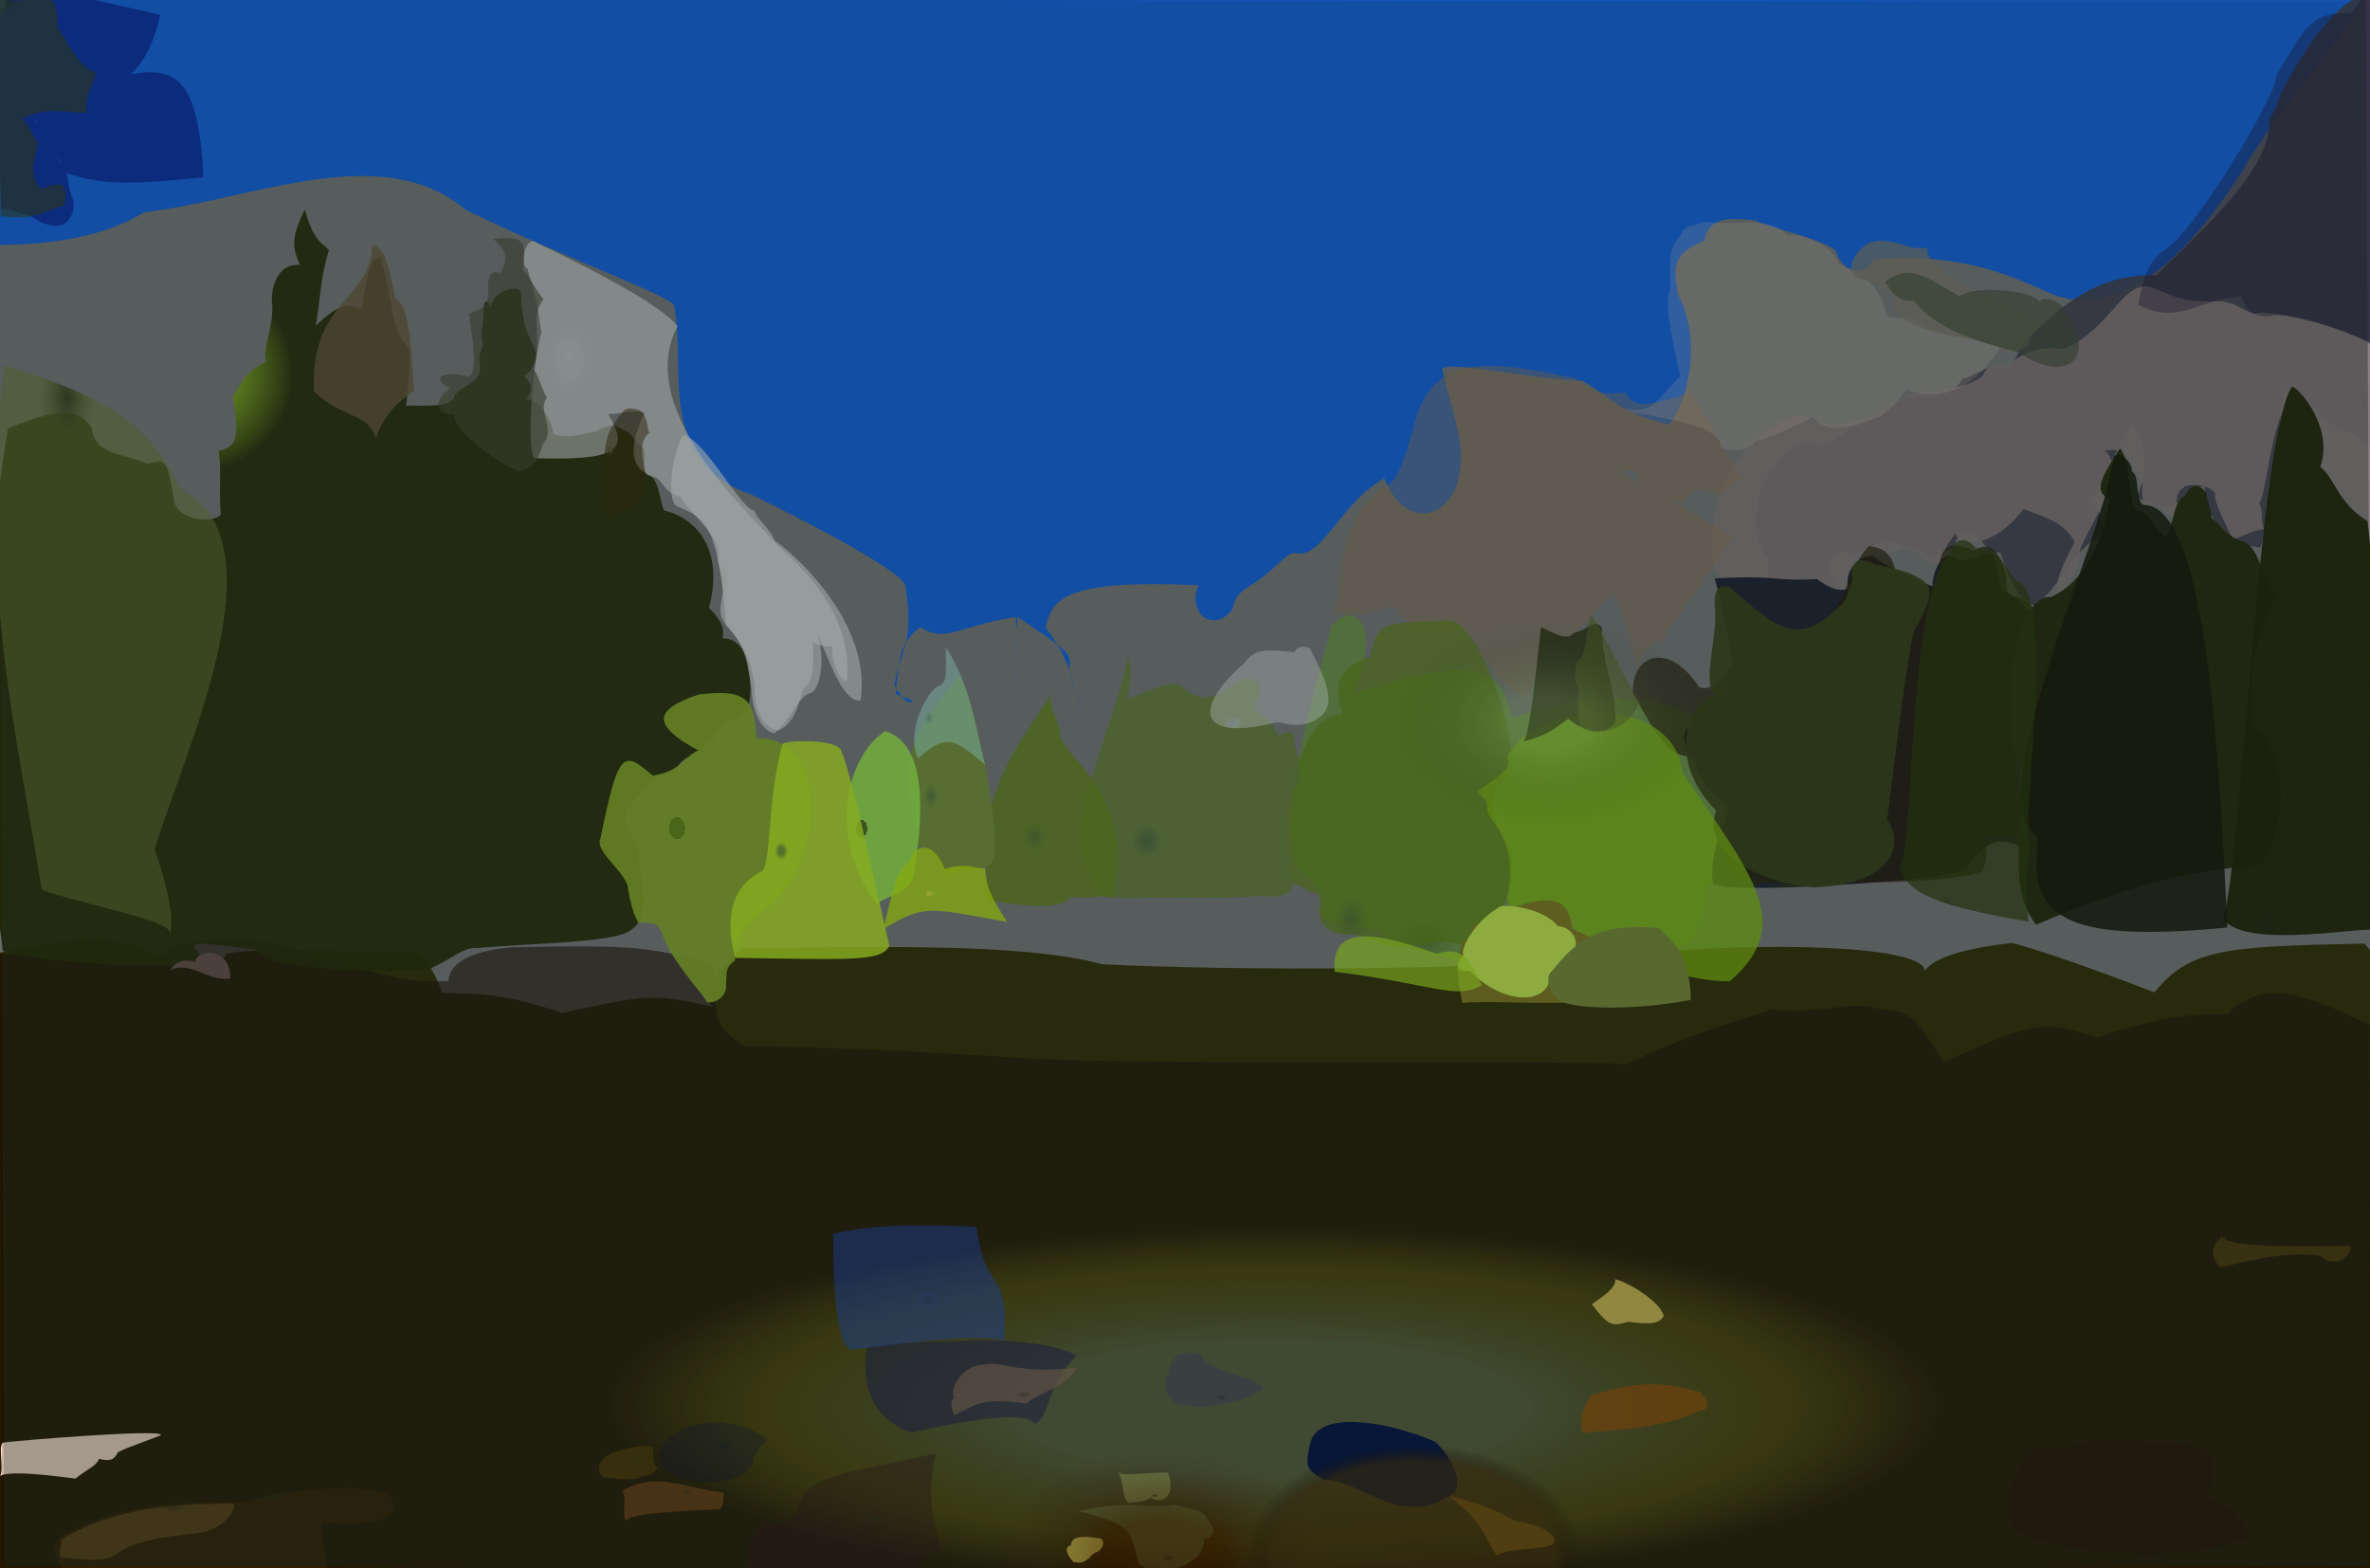 <?xml version="1.0" ?>
<svg xmlns="http://www.w3.org/2000/svg" version="1.1" width="674" height="446">
  <rect width="100%" height="100%" fill="#808080" stroke="none"/>
  <defs>
    <radialGradient id="shape_0_fill" cx="0.534" cy="0.74" r="0.279">
      <stop offset="0.76" stop-color="rgb(162, 178, 0)" stop-opacity="0.852"/>
      <stop offset="1.0" stop-color="rgb(50, 46, 0)" stop-opacity="1.0"/>
    </radialGradient>
    <radialGradient id="shape_1_fill" cx="0.535" cy="0.744" r="0.206">
      <stop offset="0.521" stop-color="rgb(74, 74, 69)" stop-opacity="0.784"/>
      <stop offset="1.0" stop-color="rgb(31, 12, 0)" stop-opacity="0.624"/>
    </radialGradient>
    <radialGradient id="shape_2_fill" cx="0.098" cy="0.738" r="0.221">
      <stop offset="0.0" stop-color="rgb(36, 96, 183)" stop-opacity="0.956"/>
      <stop offset="0.987" stop-color="rgb(8, 103, 255)" stop-opacity="0.923"/>
    </radialGradient>
    <radialGradient id="shape_3_fill" cx="0.277" cy="0.216" r="0.129">
      <stop offset="0.396" stop-color="rgb(137, 193, 5)" stop-opacity="0.793"/>
      <stop offset="1.0" stop-color="rgb(37, 40, 0)" stop-opacity="0.945"/>
    </radialGradient>
    <radialGradient id="shape_4_fill" cx="0.154" cy="0.998" r="0.103">
      <stop offset="0.0" stop-color="rgb(81, 79, 86)" stop-opacity="1.0"/>
      <stop offset="1.0" stop-color="rgb(68, 64, 79)" stop-opacity="0.895"/>
    </radialGradient>
    <radialGradient id="shape_5_fill" cx="0.148" cy="0.24" r="0.118">
      <stop offset="0.0" stop-color="rgb(255, 255, 255)" stop-opacity="0.647"/>
      <stop offset="0.563" stop-color="rgb(255, 255, 255)" stop-opacity="0.568"/>
    </radialGradient>
    <radialGradient id="shape_6_fill" cx="0.184" cy="0.998" r="0.075">
      <stop offset="0.0" stop-color="rgb(93, 90, 94)" stop-opacity="1.0"/>
      <stop offset="1.0" stop-color="rgb(145, 130, 132)" stop-opacity="0.925"/>
    </radialGradient>
    <radialGradient id="shape_7_fill" cx="0.289" cy="0.058" r="0.087">
      <stop offset="0.0" stop-color="rgb(55, 66, 29)" stop-opacity="1.0"/>
      <stop offset="1.0" stop-color="rgb(111, 129, 47)" stop-opacity="0.55"/>
    </radialGradient>
    <radialGradient id="shape_8_fill" cx="0.338" cy="0.944" r="0.068">
      <stop offset="0.0" stop-color="rgb(91, 124, 45)" stop-opacity="1.0"/>
      <stop offset="1.0" stop-color="rgb(115, 172, 56)" stop-opacity="0.695"/>
    </radialGradient>
    <radialGradient id="shape_9_fill" cx="0.307" cy="0.998" r="0.073">
      <stop offset="0.0" stop-color="rgb(38, 48, 20)" stop-opacity="1.0"/>
      <stop offset="1.0" stop-color="rgb(32, 32, 48)" stop-opacity="1.0"/>
    </radialGradient>
    <radialGradient id="shape_10_fill" cx="0.306" cy="0.998" r="0.068">
      <stop offset="0.0" stop-color="rgb(39, 49, 21)" stop-opacity="1.0"/>
      <stop offset="1.0" stop-color="rgb(38, 23, 0)" stop-opacity="0.686"/>
    </radialGradient>
    <radialGradient id="shape_11_fill" cx="0.218" cy="0.969" r="0.068">
      <stop offset="0.0" stop-color="rgb(138, 135, 129)" stop-opacity="1.0"/>
      <stop offset="1.0" stop-color="rgb(155, 123, 90)" stop-opacity="0.468"/>
    </radialGradient>
    <radialGradient id="shape_12_fill" cx="0.291" cy="0.998" r="0.075">
      <stop offset="0.0" stop-color="rgb(22, 25, 13)" stop-opacity="1.0"/>
      <stop offset="1.0" stop-color="rgb(37, 40, 7)" stop-opacity="0.996"/>
    </radialGradient>
    <radialGradient id="shape_13_fill" cx="0.328" cy="0.892" r="0.069">
      <stop offset="0.0" stop-color="rgb(89, 117, 50)" stop-opacity="1.0"/>
      <stop offset="1.0" stop-color="rgb(103, 140, 13)" stop-opacity="0.675"/>
    </radialGradient>
    <radialGradient id="shape_14_fill" cx="0.142" cy="0.998" r="0.066">
      <stop offset="0.0" stop-color="rgb(155, 150, 153)" stop-opacity="1.0"/>
      <stop offset="1.0" stop-color="rgb(255, 220, 204)" stop-opacity="0.213"/>
    </radialGradient>
    <radialGradient id="shape_15_fill" cx="0.31" cy="0.998" r="0.067">
      <stop offset="0.0" stop-color="rgb(43, 55, 23)" stop-opacity="1.0"/>
      <stop offset="1.0" stop-color="rgb(58, 68, 19)" stop-opacity="0.932"/>
    </radialGradient>
    <radialGradient id="shape_16_fill" cx="0.273" cy="0.998" r="0.081">
      <stop offset="0.0" stop-color="rgb(31, 35, 19)" stop-opacity="1.0"/>
      <stop offset="1.0" stop-color="rgb(31, 31, 0)" stop-opacity="0.966"/>
    </radialGradient>
    <radialGradient id="shape_17_fill" cx="0.289" cy="0.998" r="0.075">
      <stop offset="0.0" stop-color="rgb(22, 23, 13)" stop-opacity="1.0"/>
      <stop offset="1.0" stop-color="rgb(20, 18, 0)" stop-opacity="0.851"/>
    </radialGradient>
    <radialGradient id="shape_18_fill" cx="0.329" cy="0.756" r="0.066">
      <stop offset="0.0" stop-color="rgb(83, 108, 65)" stop-opacity="1.0"/>
      <stop offset="1.0" stop-color="rgb(110, 134, 60)" stop-opacity="0.979"/>
    </radialGradient>
    <radialGradient id="shape_19_fill" cx="0.352" cy="0.998" r="0.066">
      <stop offset="0.0" stop-color="rgb(95, 135, 39)" stop-opacity="1.0"/>
      <stop offset="1.0" stop-color="rgb(140, 203, 5)" stop-opacity="0.746"/>
    </radialGradient>
    <radialGradient id="shape_20_fill" cx="0.083" cy="0.998" r="0.068">
      <stop offset="0.0" stop-color="rgb(49, 52, 66)" stop-opacity="1.0"/>
      <stop offset="1.0" stop-color="rgb(25, 14, 53)" stop-opacity="0.393"/>
    </radialGradient>
    <radialGradient id="shape_21_fill" cx="0.298" cy="0.998" r="0.068">
      <stop offset="0.0" stop-color="rgb(33, 40, 17)" stop-opacity="1.0"/>
      <stop offset="1.0" stop-color="rgb(42, 57, 0)" stop-opacity="0.688"/>
    </radialGradient>
    <radialGradient id="shape_22_fill" cx="0.356" cy="0.444" r="0.066">
      <stop offset="0.524" stop-color="rgb(105, 143, 15)" stop-opacity="0.973"/>
      <stop offset="0.389" stop-color="rgb(150, 185, 38)" stop-opacity="0.912"/>
    </radialGradient>
    <radialGradient id="shape_23_fill" cx="0.645" cy="0.141" r="0.066">
      <stop offset="0.0" stop-color="rgb(46, 38, 13)" stop-opacity="1.0"/>
      <stop offset="1.0" stop-color="rgb(52, 31, 0)" stop-opacity="0.88"/>
    </radialGradient>
    <radialGradient id="shape_24_fill" cx="0.249" cy="0.484" r="0.066">
      <stop offset="0.0" stop-color="rgb(201, 209, 206)" stop-opacity="1.0"/>
      <stop offset="0.977" stop-color="rgb(255, 255, 255)" stop-opacity="0.581"/>
    </radialGradient>
    <radialGradient id="shape_25_fill" cx="0.632" cy="0.998" r="0.066">
      <stop offset="0.0" stop-color="rgb(35, 28, 8)" stop-opacity="1.0"/>
      <stop offset="1.0" stop-color="rgb(39, 16, 0)" stop-opacity="0.568"/>
    </radialGradient>
    <radialGradient id="shape_26_fill" cx="0.154" cy="0.321" r="0.066">
      <stop offset="0.12" stop-color="rgb(198, 211, 155)" stop-opacity="1.0"/>
      <stop offset="0.583" stop-color="rgb(115, 114, 253)" stop-opacity="0.002"/>
    </radialGradient>
    <radialGradient id="shape_27_fill" cx="0.154" cy="0.321" r="0.066">
      <stop offset="0.0" stop-color="rgb(192, 205, 0)" stop-opacity="1.0"/>
      <stop offset="0.494" stop-color="rgb(77, 73, 48)" stop-opacity="0.617"/>
    </radialGradient>
    <radialGradient id="shape_28_fill" cx="0.037" cy="0.017" r="0.069">
      <stop offset="0.143" stop-color="rgb(5, 28, 124)" stop-opacity="0.982"/>
      <stop offset="0.791" stop-color="rgb(5, 27, 161)" stop-opacity="0.745"/>
    </radialGradient>
    <radialGradient id="shape_29_fill" cx="0.34" cy="0.666" r="0.066">
      <stop offset="0.0" stop-color="rgb(90, 117, 55)" stop-opacity="1.0"/>
      <stop offset="1.0" stop-color="rgb(110, 142, 29)" stop-opacity="0.881"/>
    </radialGradient>
    <radialGradient id="shape_30_fill" cx="0.04" cy="0.017" r="0.069">
      <stop offset="0.261" stop-color="rgb(47, 74, 71)" stop-opacity="1.0"/>
      <stop offset="0.92" stop-color="rgb(57, 65, 12)" stop-opacity="0.564"/>
    </radialGradient>
    <radialGradient id="shape_31_fill" cx="0.123" cy="0.998" r="0.066">
      <stop offset="0.0" stop-color="rgb(95, 103, 98)" stop-opacity="1.0"/>
      <stop offset="1.0" stop-color="rgb(136, 127, 114)" stop-opacity="0.739"/>
    </radialGradient>
    <radialGradient id="shape_32_fill" cx="0.404" cy="0.984" r="0.066">
      <stop offset="0.0" stop-color="rgb(126, 155, 63)" stop-opacity="1.0"/>
      <stop offset="1.0" stop-color="rgb(140, 129, 29)" stop-opacity="0.975"/>
    </radialGradient>
    <radialGradient id="shape_33_fill" cx="0.325" cy="0.605" r="0.066">
      <stop offset="0.0" stop-color="rgb(93, 124, 71)" stop-opacity="1.0"/>
      <stop offset="1.0" stop-color="rgb(128, 155, 57)" stop-opacity="1.0"/>
    </radialGradient>
    <radialGradient id="shape_34_fill" cx="0.647" cy="0.531" r="0.066">
      <stop offset="0.0" stop-color="rgb(54, 47, 24)" stop-opacity="1.0"/>
      <stop offset="1.0" stop-color="rgb(51, 17, 22)" stop-opacity="0.42"/>
    </radialGradient>
    <radialGradient id="shape_35_fill" cx="0.147" cy="0.24" r="0.069">
      <stop offset="0.06" stop-color="rgb(195, 255, 79)" stop-opacity="0.16"/>
      <stop offset="0.571" stop-color="rgb(112, 92, 61)" stop-opacity="0.787"/>
    </radialGradient>
    <radialGradient id="shape_36_fill" cx="0.288" cy="0.998" r="0.066">
      <stop offset="0.0" stop-color="rgb(80, 96, 53)" stop-opacity="1.0"/>
      <stop offset="1.0" stop-color="rgb(36, 37, 0)" stop-opacity="0.786"/>
    </radialGradient>
    <radialGradient id="shape_37_fill" cx="0.129" cy="0.998" r="0.066">
      <stop offset="0.0" stop-color="rgb(87, 97, 81)" stop-opacity="1.0"/>
      <stop offset="1.0" stop-color="rgb(66, 76, 54)" stop-opacity="0.591"/>
    </radialGradient>
    <radialGradient id="shape_38_fill" cx="0.339" cy="0.561" r="0.067">
      <stop offset="0.75" stop-color="rgb(83, 114, 21)" stop-opacity="0.907"/>
      <stop offset="0.602" stop-color="rgb(170, 255, 79)" stop-opacity="0.886"/>
    </radialGradient>
    <radialGradient id="shape_39_fill" cx="0.401" cy="0.964" r="0.066">
      <stop offset="0.0" stop-color="rgb(138, 168, 60)" stop-opacity="1.0"/>
      <stop offset="1.0" stop-color="rgb(217, 255, 82)" stop-opacity="1.0"/>
    </radialGradient>
    <radialGradient id="shape_40_fill" cx="0.613" cy="0.878" r="0.07">
      <stop offset="0.357" stop-color="rgb(158, 144, 147)" stop-opacity="0.445"/>
      <stop offset="0.506" stop-color="rgb(0, 14, 70)" stop-opacity="0.997"/>
    </radialGradient>
    <radialGradient id="shape_41_fill" cx="0.645" cy="0.087" r="0.066">
      <stop offset="0.0" stop-color="rgb(58, 48, 21)" stop-opacity="1.0"/>
      <stop offset="1.0" stop-color="rgb(90, 63, 18)" stop-opacity="1.0"/>
    </radialGradient>
    <radialGradient id="shape_42_fill" cx="0.585" cy="0.619" r="0.066">
      <stop offset="0.0" stop-color="rgb(62, 59, 56)" stop-opacity="1.0"/>
      <stop offset="1.0" stop-color="rgb(34, 30, 80)" stop-opacity="0.593"/>
    </radialGradient>
    <radialGradient id="shape_43_fill" cx="0.355" cy="0.503" r="0.069">
      <stop offset="0.24" stop-color="rgb(118, 160, 49)" stop-opacity="0.904"/>
      <stop offset="0.575" stop-color="rgb(204, 255, 29)" stop-opacity="0.839"/>
    </radialGradient>
    <radialGradient id="shape_44_fill" cx="0.593" cy="0.998" r="0.066">
      <stop offset="0.0" stop-color="rgb(89, 61, 18)" stop-opacity="1.0"/>
      <stop offset="1.0" stop-color="rgb(163, 83, 0)" stop-opacity="0.748"/>
    </radialGradient>
    <radialGradient id="shape_45_fill" cx="0.613" cy="0.04" r="0.066">
      <stop offset="0.0" stop-color="rgb(157, 136, 123)" stop-opacity="1.0"/>
      <stop offset="1.0" stop-color="rgb(255, 225, 205)" stop-opacity="1.0"/>
    </radialGradient>
    <radialGradient id="shape_46_fill" cx="0.286" cy="0.998" r="0.066">
      <stop offset="0.0" stop-color="rgb(82, 99, 55)" stop-opacity="1.0"/>
      <stop offset="1.0" stop-color="rgb(91, 107, 28)" stop-opacity="0.59"/>
    </radialGradient>
    <radialGradient id="shape_47_fill" cx="0.286" cy="0.818" r="0.066">
      <stop offset="0.0" stop-color="rgb(166, 189, 197)" stop-opacity="1.0"/>
      <stop offset="1.0" stop-color="rgb(255, 255, 255)" stop-opacity="0.453"/>
    </radialGradient>
    <radialGradient id="shape_48_fill" cx="0.408" cy="0.998" r="0.066">
      <stop offset="0.0" stop-color="rgb(107, 135, 68)" stop-opacity="1.0"/>
      <stop offset="1.0" stop-color="rgb(129, 146, 55)" stop-opacity="1.0"/>
    </radialGradient>
    <radialGradient id="shape_49_fill" cx="0.193" cy="0.399" r="0.066">
      <stop offset="0.0" stop-color="rgb(92, 100, 54)" stop-opacity="1.0"/>
      <stop offset="1.0" stop-color="rgb(61, 39, 1)" stop-opacity="0.522"/>
    </radialGradient>
    <radialGradient id="shape_50_fill" cx="0.644" cy="0.738" r="0.066">
      <stop offset="0.0" stop-color="rgb(65, 56, 25)" stop-opacity="1.0"/>
      <stop offset="1.0" stop-color="rgb(152, 191, 102)" stop-opacity="0.444"/>
    </radialGradient>
    <radialGradient id="shape_51_fill" cx="0.585" cy="0.632" r="0.066">
      <stop offset="0.0" stop-color="rgb(75, 68, 60)" stop-opacity="1.0"/>
      <stop offset="1.0" stop-color="rgb(144, 113, 90)" stop-opacity="0.676"/>
    </radialGradient>
    <radialGradient id="shape_52_fill" cx="0.3" cy="0.603" r="0.066">
      <stop offset="0.0" stop-color="rgb(107, 158, 118)" stop-opacity="1.0"/>
      <stop offset="1.0" stop-color="rgb(183, 255, 240)" stop-opacity="0.531"/>
    </radialGradient>
    <radialGradient id="shape_53_fill" cx="0.61" cy="0.451" r="0.066">
      <stop offset="0.0" stop-color="rgb(38, 39, 27)" stop-opacity="1.0"/>
      <stop offset="1.0" stop-color="rgb(18, 13, 48)" stop-opacity="0.37"/>
    </radialGradient>
    <radialGradient id="shape_54_fill" cx="0.634" cy="0.426" r="0.066">
      <stop offset="0.0" stop-color="rgb(67, 49, 20)" stop-opacity="1.0"/>
      <stop offset="1.0" stop-color="rgb(137, 78, 20)" stop-opacity="0.655"/>
    </radialGradient>
    <radialGradient id="shape_55_fill" cx="0.371" cy="0.599" r="0.066">
      <stop offset="0.436" stop-color="rgb(238, 255, 45)" stop-opacity="0.864"/>
      <stop offset="0.161" stop-color="rgb(204, 255, 0)" stop-opacity="0.736"/>
    </radialGradient>
    <radialGradient id="shape_56_fill" cx="0.549" cy="0.601" r="0.066">
      <stop offset="0.0" stop-color="rgb(50, 62, 80)" stop-opacity="1.0"/>
      <stop offset="1.0" stop-color="rgb(28, 76, 229)" stop-opacity="0.45"/>
    </radialGradient>
    <radialGradient id="shape_57_fill" cx="0.409" cy="0.904" r="0.066">
      <stop offset="0.0" stop-color="rgb(111, 144, 47)" stop-opacity="1.0"/>
      <stop offset="1.0" stop-color="rgb(183, 244, 25)" stop-opacity="0.688"/>
    </radialGradient>
    <radialGradient id="shape_58_fill" cx="0.528" cy="0.998" r="0.066">
      <stop offset="0.0" stop-color="rgb(50, 43, 14)" stop-opacity="1.0"/>
      <stop offset="1.0" stop-color="rgb(76, 55, 6)" stop-opacity="1.0"/>
    </radialGradient>
    <radialGradient id="shape_59_fill" cx="0.585" cy="0.769" r="0.066">
      <stop offset="0.0" stop-color="rgb(61, 63, 58)" stop-opacity="1.0"/>
      <stop offset="1.0" stop-color="rgb(78, 75, 95)" stop-opacity="0.709"/>
    </radialGradient>
    <radialGradient id="shape_60_fill" cx="0.549" cy="0.998" r="0.066">
      <stop offset="0.0" stop-color="rgb(140, 131, 64)" stop-opacity="1.0"/>
      <stop offset="1.0" stop-color="rgb(235, 207, 89)" stop-opacity="0.916"/>
    </radialGradient>
    <radialGradient id="shape_61_fill" cx="0.647" cy="0.969" r="0.066">
      <stop offset="0.463" stop-color="rgb(255, 223, 62)" stop-opacity="1.0"/>
      <stop offset="0.233" stop-color="rgb(232, 167, 19)" stop-opacity="0.818"/>
    </radialGradient>
    <radialGradient id="shape_62_fill" cx="0.616" cy="0.399" r="0.066">
      <stop offset="0.0" stop-color="rgb(55, 47, 13)" stop-opacity="1.0"/>
      <stop offset="1.0" stop-color="rgb(76, 53, 0)" stop-opacity="1.0"/>
    </radialGradient>
    <radialGradient id="shape_63_fill" cx="0.626" cy="0.729" r="0.066">
      <stop offset="0.0" stop-color="rgb(79, 66, 32)" stop-opacity="1.0"/>
      <stop offset="1.0" stop-color="rgb(195, 204, 107)" stop-opacity="0.616"/>
    </radialGradient>
    <radialGradient id="shape_64_fill" cx="0.408" cy="0.126" r="0.066">
      <stop offset="0.0" stop-color="rgb(76, 66, 59)" stop-opacity="1.0"/>
      <stop offset="1.0" stop-color="rgb(109, 81, 75)" stop-opacity="1.0"/>
    </radialGradient>
    <radialGradient id="shape_65_fill" cx="0.653" cy="0.688" r="0.066">
      <stop offset="0.0" stop-color="rgb(121, 97, 39)" stop-opacity="1.0"/>
      <stop offset="1.0" stop-color="rgb(255, 243, 95)" stop-opacity="1.0"/>
    </radialGradient>
    <radialGradient id="shape_66_fill" cx="0.652" cy="0.46" r="0.07">
      <stop offset="0.246" stop-color="rgb(164, 198, 113)" stop-opacity="0.306"/>
      <stop offset="0.947" stop-color="rgb(0, 0, 0)" stop-opacity="0.055"/>
    </radialGradient>
    <radialGradient id="shape_67_fill" cx="0.596" cy="0.995" r="0.07">
      <stop offset="0.848" stop-color="rgb(53, 30, 0)" stop-opacity="0.717"/>
      <stop offset="1.0" stop-color="rgb(0, 0, 0)" stop-opacity="0.155"/>
    </radialGradient>
    <radialGradient id="shape_68_fill" cx="0.49" cy="0.997" r="0.068">
      <stop offset="0.363" stop-color="rgb(48, 21, 2)" stop-opacity="0.575"/>
      <stop offset="1.0" stop-color="rgb(37, 62, 56)" stop-opacity="0.226"/>
    </radialGradient>
  </defs>
  <g>
    <path d="M -0.485 271.035 C 25.673 265.375 37.615 267.15 45.608 272.439 C 48.119 274.149 49.362 276.277 57.082 274.494 C 59.604 273.803 63.312 274.274 64.289 271.374 C 69.489 269.329 99.994 270.579 116.784 270.785 C 120.654 270.926 124.583 278.07 125.639 282.396 C 132.525 282.746 141.171 281.58 159.908 288.109 C 185.265 282.483 185.832 282.364 206.693 287.292 C 200.152 287.573 198.241 281.632 210.936 269.551 C 246.933 269.431 290.406 267.928 313.371 274.221 C 348.452 275.973 425.362 276.478 470.019 271.009 C 498.97 267.908 547.42 268.584 547.385 276.166 C 547.707 275.946 549.178 270.705 572.208 268.164 C 587.864 272.388 612.144 282.108 612.71 282.216 C 622.745 269.95 632.124 269.111 672.421 268.341 C 676.266 272.536 679.303 278.87 678.464 284.909 C 676.611 339.517 674.721 391.499 675.118 446.467 C 451.915 446.67 228.989 446.812 -0.472 446.424 C -0.454 389.145 -0.164 332.359 -0.485 271.035" stroke-width="0.0" fill="url(#shape_0_fill)"/>
    <path d="M 2.9371061827987432e-05 271.06 C 35.933 275.396 36.558 274.588 44.248 274.108 C 47.213 267.036 59.516 266.507 77.999 268.154 C 113.551 278.68 114.039 279.311 127.555 279.01 C 127.867 271.641 139.866 269.898 145.334 269.435 C 185.203 268.407 185.906 270.127 202.919 274.102 C 203.123 292.022 204.206 292.313 212.044 297.72 C 214.718 296.912 266.555 299.206 287.989 300.744 C 317.471 303.193 448.187 301.318 462.577 302.659 C 479.874 294.259 490.266 291.643 504.194 287.031 C 511.411 288.178 520.714 286.52 522.918 286.495 C 527.469 285.708 531.803 285.933 534.85 287.126 C 541.607 287.041 544.815 288.324 552.634 302.11 C 579.317 289.915 581.541 290.499 596.513 295.049 C 614.014 289.136 624.36 288.072 633.428 288.495 C 643.334 278.112 655.708 282.606 673.82 291.522 C 674.104 340.387 674.473 392.166 674.157 446.281 C 451.477 446.391 229.197 446.254 -0.308 446.248 C -0.214 389.404 -0.294 333.028 2.9371061827987432e-05 271.06" stroke-width="0.0" fill="url(#shape_1_fill)"/>
    <path d="M -0.02 -0.26 C 219.693 0.104 439.479 -0.452 672.535 -0.169 C 665.981 10.997 644.798 35.42 637.822 48.497 C 634.399 53.204 611.003 93.173 584.552 83.976 C 577.741 81.607 561.077 71.032 532.637 73.798 C 531.944 77.563 525.081 79.055 522.323 72.069 C 522.641 68.866 499.413 63.849 499.402 62.66 C 492.942 62.145 486.108 61.008 484.59 68.522 C 475.22 72.493 476.08 75.682 477.184 83.727 C 485.35 99.314 478.059 117.415 474.605 120.778 C 460.501 117.494 459.16 113.622 450.016 108.303 C 435.178 107.915 411.715 102.227 410.123 105.054 C 413.712 120.159 417.555 127.191 414.226 138.316 C 409.616 149.186 398.343 148.636 393.717 136.035 C 381.55 142.68 376.39 158.224 369.064 157.447 C 366.666 156.378 364.276 160.093 358.891 164.264 C 354.924 167.573 351.651 167.58 350.517 173.206 C 345.278 180.28 337.505 174.711 340.805 166.436 C 300.772 164.582 299.353 171.165 297.351 178.425 C 304.262 187.636 304.029 191.417 307.474 201.511 C 307.505 200.646 306.097 198.163 303.972 190.344 C 305.021 185.792 303.957 185.277 289.293 175.407 C 289.691 194.565 289.146 195.972 289.456 196.291 C 289.017 189.949 290.196 182.179 288.699 175.471 C 272.305 178.105 269.178 182.984 261.684 178.396 C 255.456 183.088 255.626 188.098 254.76 197.407 C 260.707 199.329 260.592 199.947 257.79 199.575 C 257.18 198.427 253.811 195.623 254.572 193.773 C 255.808 185.379 260.114 183.201 257.547 167.2 C 259.196 162.777 216.356 142.006 213.6 140.594 C 186.157 131.309 195.342 104.024 191.686 86.976 C 191.82 84.571 161.047 73.588 132.574 59.762 C 108.477 39.544 72.521 56.616 40.987 60.396 C 25.544 69.939 4.237 69.506 -1.142 69.681 C 0.342 43.958 -0.331 22.562 -0.02 -0.26" stroke-width="0.0" fill="url(#shape_2_fill)"/>
    <path d="M 86.696 59.585 C 89.156 68.791 91.698 69.039 93.535 71.087 C 90.981 79.97 91.583 81.65 89.792 92.622 C 96.476 86.309 98.454 86.521 102.929 87.806 C 104.748 75.235 105.867 73.374 108.277 73.259 C 112.321 87.581 110.686 93.312 116.591 99.293 C 116.408 100.053 116.308 109.199 115.495 115.355 C 123.532 115.358 128.54 115.778 129.469 112.287 C 130.674 110.048 136.724 108.833 136.558 104.729 C 136.638 103.678 135.556 101.819 137.334 98.496 C 136.488 93.27 137.517 92.897 137.536 89.353 C 137.339 85.193 138.613 84.774 139.596 87.21 C 140.21 82.982 146.734 80.703 148.106 82.997 C 148.584 93.243 150.085 94.552 152.008 99.126 C 153.535 102.941 149.919 106.913 148.838 106.728 C 152.576 109.794 150.433 114.098 148.445 113.393 C 154.412 112.835 157.921 122.591 157.168 123.297 C 161.308 125.041 164.98 123.47 169.636 122.696 C 174.391 119.731 175.784 121.514 177.709 122.5 C 179.333 122.687 180.002 125.254 183.145 127.613 C 183.853 130.188 182.462 133.088 184.169 135.212 C 187.157 135.178 187.64 142.298 188.786 145.158 C 195.213 146.454 206.637 153.61 201.635 172.865 C 205.335 176.619 205.967 178.699 205.553 181.561 C 213.824 181.405 214.467 195.762 212.503 202.523 C 205.052 206.639 203.257 207.064 203.144 210.256 C 200.746 210.519 199.956 211.702 200.134 213.489 C 196.295 215.247 193.388 215.324 192.003 219.701 C 184.28 220.878 183.595 224.741 178.494 230.113 C 176.418 233.535 180.647 239.019 180.986 240.39 C 182.39 251.769 185.79 260.784 178.822 264.881 C 173.518 268.181 148.684 268.315 135.975 269.597 C 131.867 269.222 129.172 272.33 122.256 275.523 C 109.148 276.901 73.29 276.03 73.027 270.042 C 47.7 266.773 56.555 268.571 57.626 273.573 C 48.255 276.374 1.045 272.811 0.81 270.107 C -5.755 224.281 -5.423 166.609 2.298 121.769 C 11.271 118.43 21.614 113.951 26.059 121.782 C 27.035 129.606 35.647 129.06 42.159 131.915 C 47.101 130.183 47.555 130.913 49.496 142.186 C 50.318 148.575 61.458 148.75 62.761 146.268 C 62.201 136.842 63.083 133.979 62.162 128.268 C 68.308 126.662 67.647 123.572 66.317 112.522 C 67.926 111.127 68.393 106.174 75.876 102.776 C 73.985 100.904 78.317 91.869 77.314 85.672 C 77.195 83.736 77.798 74.91 85.298 75.343 C 83.018 70.116 82.812 67.538 86.696 59.585" stroke-width="0.0" fill="url(#shape_3_fill)"/>
    <path d="M 674.065 -0.719 C 676.116 47.826 675.017 95.908 680.189 139.165 C 677.534 125.914 669.303 123.203 661.62 120.234 C 660.856 120.079 655.073 109.392 649.836 110.921 C 648.831 112.535 645.23 149.463 642.859 155.686 C 629.843 154.593 626.81 142.964 627.059 138.524 C 623.032 137.439 618.964 145.347 615.429 144.091 C 611.681 142.315 610.158 143.34 607.775 141.084 C 608.888 137.767 612.544 132.953 606.632 119.788 C 598.321 133.986 597.523 139.323 594.189 142.698 C 599.48 146.213 597.667 151.47 597.443 152.08 C 588.701 157.601 587.621 164.37 578.902 172.334 C 571.919 170.295 569.915 158.383 568.671 157.094 C 565.757 157.701 563.46 153.665 561.728 151.512 C 560.097 150.65 556.178 150.96 555.785 156.053 C 551.909 156.133 550.357 158.82 548.823 158.638 C 547.638 156.606 544.423 156.184 536.167 153.674 C 531.79 154.9 529.968 158.771 523.117 156.866 C 519.26 160.517 520.313 162.151 522.992 169.256 C 517.615 168.463 517.179 170.92 516.282 171.665 C 511.271 173.322 509.816 175.265 505.64 174.399 C 502.77 171.401 503.01 169.519 502.822 159.095 C 492.52 145.316 507.079 121.656 518.216 126.551 C 523.721 125.273 539.962 110.238 548.806 112.995 C 557.238 110.717 556.905 109.382 558.191 107.53 C 559.73 108.406 564.892 102.682 570.441 104.963 C 574.602 102.445 573.441 97.483 578.994 94.104 C 585.115 88.481 595.655 77.563 613.351 78.299 C 616.894 73.572 645.009 51.198 645.386 35.512 C 644.981 32.45 648 30.393 647.649 29.542 C 646.967 28.296 664.342 -4.174 674.065 -0.719" stroke-width="0.0" fill="url(#shape_4_fill)"/>
    <path d="M 151.569 68.512 C 152.31 69.058 186.299 84.51 192.674 92.777 C 179.341 117.943 217.695 150.068 220.867 154.911 C 238.858 170.068 241.988 184.168 240.814 193.865 C 238.112 193.2 236.172 186.526 236.77 184.062 C 235.683 183.559 234.157 184.301 231.074 182.703 C 231.204 183.94 232.107 194.034 228.633 195.668 C 227.589 196.636 227.183 205.39 221.382 207.701 C 215.083 206.588 214.317 197.854 214.657 194.882 C 212.96 185.438 211.897 184.946 206.528 177.393 C 205.904 173.029 205.975 166.498 204.141 159.103 C 206.244 153.328 194.851 144.681 193.385 141.195 C 189.083 140.235 188.865 137.295 186.577 135.865 C 178.317 133.27 178.989 126.941 183.29 117.293 C 179.39 116.463 177.397 117.656 172.959 117.766 C 179.252 128.105 175.739 131.02 151.932 130.313 C 149.563 127.314 151.62 102.705 153.994 94.475 C 152.889 88.885 153.392 87.043 149.94 76.305 C 148.123 75.914 148.534 69.284 151.569 68.512" stroke-width="0.0" fill="url(#shape_5_fill)"/>
    <path d="M 611.335 81.573 C 618.692 84.119 619.651 86.114 631.249 85.678 C 636.1 86.011 637.127 88.04 641.196 89.327 C 642.157 87.327 666.764 92.557 674.849 98.279 C 675.391 110.638 674.788 125.915 675.297 150.935 C 665.842 142.54 662.922 136.584 658.876 131.342 C 659.591 122.002 660.604 116.472 653.064 112.304 C 646.113 114.366 644.562 142.296 642.375 143.065 C 643.823 144.78 642.644 148.283 643.987 150.438 C 639.943 150.853 637.914 152.796 634.951 153.392 C 631.57 146.224 629.191 141.394 630.092 140.534 C 628.863 137.809 621.991 137.137 620.836 138.794 C 618.278 140.58 619.371 142.367 618.541 147.536 C 614.385 144.634 613.495 143.194 610.081 143.67 C 608.525 140.407 609.581 139.243 609.176 137.371 C 606.556 132.253 604.994 126.665 598.57 128.23 C 605.337 133.564 595.077 148.043 591.802 155.558 C 590.46 163.808 589.088 164.021 585.543 169.125 C 584.851 167.529 583.895 165.587 590.01 154.173 C 587.234 148.647 581.852 147.141 575.463 144.753 C 566.626 156.482 556.688 155.471 556.028 151.386 C 555.841 152.913 553.075 154.707 552.899 157.769 C 551.296 161.703 548.035 160.508 547.374 159.124 C 544.457 156.608 542.843 154.22 537.628 157.32 C 535.021 158.491 531.216 157.645 529.079 158.307 C 526.28 159.405 526.494 162.833 525.46 166.139 C 524.501 169.424 523.538 171.567 519.036 173.085 C 511.639 177.407 501.705 175.135 487.653 162.315 C 483.251 137.616 501.092 118.371 513.052 118.216 C 529.409 127.566 540.579 108.102 549.622 111.696 C 555.561 110.02 560.474 109.82 563.942 106.771 C 564.627 104.502 566.582 103.598 569.872 104.51 C 574.314 101.332 578.583 97.89 586.936 99.317 C 600.355 93.365 603.552 80.026 611.335 81.573" stroke-width="0.0" fill="url(#shape_6_fill)"/>
    <path d="M 1.179 103.966 C 35.31 114.103 43.224 123.328 51.53 139.273 C 81.046 154.119 52.113 214.447 43.969 241.65 C 50.494 260.227 48.447 264.625 48.416 265.375 C 48.552 261.466 21.381 256.863 11.818 252.951 C 4.851 208.243 -6.174 168.301 1.179 103.966" stroke-width="0.0" fill="url(#shape_7_fill)"/>
    <path d="M 384.695 197.422 C 422.456 184.613 427.312 191.535 429.94 204.181 C 474.632 189.99 496.329 204.743 491.71 231.814 C 490.998 250.491 486.236 251.498 484.858 252.402 C 485.943 258.924 482.494 268.909 477.026 269.052 C 469.043 272.93 453.221 266.711 451.629 269.713 C 447.054 266.283 448.261 261.213 449.052 260.169 C 439.255 264.781 436.516 261.421 437.442 256.799 C 427.011 256.752 425.695 259.202 421.149 262.093 C 418.546 264.252 417.644 267.694 414.925 273.418 C 414.113 272.497 391.945 268.202 392.583 264.186 C 391.823 265.114 388.967 263.35 385.895 263.721 C 382.112 261.958 380.818 263.191 376.498 261.08 C 374.891 256.336 376.088 252.502 372.159 249.659 C 359.342 243.636 374.131 195.691 378.715 178.024 C 384.158 170.836 393.775 176.658 384.695 197.422" stroke-width="0.0" fill="url(#shape_8_fill)"/>
    <path d="M 566.275 157.272 C 568.252 158.865 568.155 166.621 569.436 168.006 C 573.513 169.464 573.66 170.976 577.53 174.401 C 581.932 172.945 583.973 174.567 583.705 179.473 C 575.346 180.477 572.072 225.616 577.297 226.966 C 577.897 229.953 581.302 235.681 577.148 241.508 C 568.763 238.52 566.532 237.178 558.766 247.307 C 553.97 250.174 495.964 254.442 487.521 251.513 C 486.118 250.213 486.956 239.341 492.476 229.468 C 486.408 226.294 483.176 222.304 481.811 215.616 C 476.743 209.864 479.345 205.848 482.775 205.982 C 480.126 205.342 481.558 199.038 489.206 198.961 C 491.975 196.221 491.815 192.505 492.81 187.931 C 489.716 174.171 490.112 173.193 487.621 164.517 C 504.199 163.425 505.722 165.436 516.658 164.649 C 523.078 169.389 524.763 167.174 525.833 167.545 C 523.471 161.438 531.5 156.285 533.295 158.674 C 537.614 161.86 541.379 162.472 542.163 163.981 C 545.218 164.075 545.845 165.833 549.778 166.669 C 548.976 165.621 551.196 157.434 554.653 158.126 C 557.974 160.968 563.05 157.869 566.275 157.272" stroke-width="0.0" fill="url(#shape_9_fill)"/>
    <path d="M 561.572 156.688 C 566.109 152.801 571.107 158.296 570.876 170.48 C 572.279 169.165 576.158 169.211 579.472 174.741 C 580.667 178.13 579.385 187.475 578.087 191.574 C 571.287 196.696 571.997 229.972 578.081 230.977 C 576.07 231.159 575.606 236.837 572.052 238.026 C 560.145 235.89 567.317 238.647 563.835 247.795 C 548.03 253.403 501.287 249.231 500.184 251.672 C 491.066 251.823 487.866 236.989 491.709 229.918 C 486.623 224.927 481.983 219.274 481.642 215.427 C 475.557 214.432 474.13 214.676 464.383 197.201 C 463.841 186.124 474.603 182.08 483.214 195.461 C 489.918 197.642 494.461 184.275 496.629 182.955 C 495.305 178.859 497.586 177.681 500.171 177.437 C 507.936 179.081 516.559 181.676 520.598 174.062 C 523.742 173.359 526.905 159.268 531.548 155.277 C 537.929 156.114 538.642 159.772 539.934 166.081 C 545.76 165.945 549.056 167.398 551.344 166.304 C 551.069 155.944 553.075 153.059 561.572 156.688" stroke-width="0.0" fill="url(#shape_10_fill)"/>
    <path d="M 447.79 107.493 C 452.811 111.038 453.946 112.529 462.281 111.635 C 464.991 116.781 469.259 115.04 480.936 111.75 C 488.747 124.477 488.727 125.26 492.243 130.878 C 493.677 131.924 493.533 134.793 497.041 136.317 C 494.12 135.61 492.8 138.248 489.119 141.25 C 483.039 137.338 481.76 139.269 478.368 143.104 C 467.703 140.233 466.265 138.894 465.763 134.411 C 464.44 133.54 460.693 133.538 460.357 134.27 C 461.097 133.979 478.538 144.024 492.933 152.744 C 476.481 176.81 475.462 177.245 472.854 182.069 C 467.298 182.843 466.951 187.846 466.231 189.6 C 463.158 184.402 462.148 172.939 458.451 168.545 C 448.285 179.364 447.474 182.386 439.895 183.084 C 439.421 183.857 435.759 195.624 434.784 197.539 C 429.579 200.265 417.528 180.576 417.698 179.752 C 416.938 179.702 398.045 180.239 397.793 173.231 C 393.788 171.049 389.792 176.36 379.542 174.726 C 382.122 160.055 380.771 149.281 392.623 139.004 C 397.977 137.336 399.543 129.837 402.144 121.103 C 407.196 99.018 425.914 103.145 447.79 107.493" stroke-width="0.0" fill="url(#shape_11_fill)"/>
    <path d="M 602.874 127.529 C 605.744 130.21 605.642 143.419 607.383 144.99 C 611.167 145.548 611.771 149.081 615.859 152.825 C 618.15 149.878 618.159 141.793 621.391 141.067 C 623.112 137.436 625.433 137.386 627.515 140.32 C 627.486 142.155 628.972 144.761 628.875 147.223 C 632.105 149.768 631.746 151.179 636.51 153.534 C 642.197 154.683 641.951 160.407 647.203 169.992 C 639.221 185.1 640.071 194.918 640.461 206.575 C 650.441 213.718 651.375 232.517 642.879 245.669 C 623.008 248.325 611.708 249.128 579.041 262.965 C 569.967 251.913 576.261 232.069 574.832 217.355 C 568.08 209.337 571.927 168.89 583.265 169.787 C 597.246 163.466 599.559 143.678 599.962 142.046 C 595.655 139.797 596.752 136.915 602.874 127.529" stroke-width="0.0" fill="url(#shape_12_fill)"/>
    <path d="M 411.07 176.542 C 420.22 173.947 433.246 213.194 429.055 220.397 C 419.749 227.567 427.11 237.843 430.26 242.739 C 429.977 262.531 420.778 266.444 415.031 268.467 C 404.644 266 401.605 271.901 390.777 267.582 C 385.486 264.94 382.487 266.114 380.005 265.371 C 375.378 263.527 375.166 260.789 375.097 258.426 C 376.391 255.406 374.663 254.595 374.779 253.558 C 372.274 254.873 370.1 251.146 368.517 251.803 C 360.474 248.094 366.207 229.136 367.149 221.335 C 369.229 218.875 372.206 202.769 381.781 203.182 C 379.374 195.359 379.33 190.495 389.7 186.773 C 391.573 177.336 392.913 176.893 411.07 176.542" stroke-width="0.0" fill="url(#shape_13_fill)"/>
    <path d="M 508.518 66.971 C 512.648 65.963 521.271 70.134 523.1 75.094 C 530.759 79.398 533.919 80.006 536.8 89.947 C 539.278 90.894 544.542 90.295 545.024 91.171 C 545.537 92.744 556.169 96.841 559.095 95.406 C 563.459 97.606 567.33 97.552 568.74 99.136 C 564.398 105.351 556.74 115.613 542.184 110.792 C 541.39 111.838 539.344 114.94 534.768 118.412 C 527.968 120.879 519.978 124.401 515.622 118.682 C 511.43 120.507 501.495 125.543 499.28 125.348 C 497.245 128.508 493.714 128.473 489.445 127.29 C 489.679 120.161 468.823 118.768 468.117 117.761 C 463.539 117.793 462.936 116.701 462.194 115.966 C 469.882 118.626 472.694 111.705 477.825 107.042 C 474.886 93.247 473.326 86.662 475.026 82.007 C 474.59 70.934 475.343 70.386 478.223 66.408 C 478.827 64.059 482.613 64.068 484.392 63.13 C 495.958 64.235 502.11 61.159 508.518 66.971" stroke-width="0.0" fill="url(#shape_14_fill)"/>
    <path d="M 533.166 160.485 C 543.898 162.665 544.186 163.539 546.964 165.129 C 549.683 167.624 549.578 170.246 544.168 179.693 C 541.876 189.78 536.974 231.315 536.63 233.235 C 540.664 237.629 541.093 251.148 516.156 252.373 C 502.544 251.446 483.583 243.655 488.022 230.554 C 476.735 218.84 478.675 207.791 482.436 201.163 C 486.643 197.21 487.928 197.621 489.042 198.626 C 482.962 195.617 488.646 182.612 487.709 172.863 C 487.159 167.577 489.063 166.204 491.672 166.848 C 505.595 178.847 511.152 184.182 522.735 172.732 C 525.554 170.961 525.543 167.313 526.903 165.158 C 525.853 159.214 528.815 158.201 533.166 160.485" stroke-width="0.0" fill="url(#shape_15_fill)"/>
    <path d="M 651.825 109.925 C 653.994 110.468 663.756 121.686 659.847 132.758 C 664.126 136.05 664.583 142.831 673.276 148.225 C 677.144 178.733 673.603 211.299 675.457 264.639 C 674.402 262.958 638.383 270.421 632.243 261.272 C 637.463 245.37 642.318 123.959 651.825 109.925" stroke-width="0.0" fill="url(#shape_16_fill)"/>
    <path d="M 601.212 129.682 C 603.312 128.223 606.655 131.981 606.232 134.076 C 608.582 135.026 607.073 141.008 609.34 143.569 C 627.984 142.923 631.145 218.43 633.468 263.77 C 586.227 268.294 576.561 260.689 579.627 238.475 C 562.478 226.173 597.944 154.788 601.212 129.682" stroke-width="0.0" fill="url(#shape_17_fill)"/>
    <path d="M 320.504 186.3 C 320.83 186.52 322.5 189.47 320.631 198.81 C 332.816 193.97 334.099 193.251 337.382 196.257 C 342.993 200.352 346.241 197.813 353.933 192.91 C 358.584 193.494 359.074 194.199 356.816 201.66 C 359.365 204.123 361.517 204.272 363.582 209.426 C 367.287 207.14 368.505 208.214 368.165 211.821 C 370.497 219.969 370.342 223.039 365.873 226.036 C 366.26 231.546 364.347 236.051 366.753 248.209 C 369.244 252.255 366.602 256.195 358.053 254.676 C 354.371 255.722 328.113 254.945 322.803 255.348 C 313.366 255.961 312.134 253.618 307.899 243.031 C 304.279 229.818 321.097 194.758 320.504 186.3" stroke-width="0.0" fill="url(#shape_18_fill)"/>
    <path d="M 478.446 219.734 C 499.059 249.915 510.398 262.947 491.936 279.084 C 470.681 279.261 443.991 261.5 442.13 261.753 C 438.705 260.576 437.156 258.236 432.57 258.106 C 429.404 258.625 428.114 256.812 428.985 253.849 C 431.753 237.218 422.449 233.326 422.952 229.702 C 423.141 226.909 421.118 226.694 420.197 225.09 C 427.765 219.581 429.693 218.835 428.619 215.137 C 438.436 198.015 476.418 197.877 478.446 219.734" stroke-width="0.0" fill="url(#shape_19_fill)"/>
    <path d="M 673.905 -3.004 C 675.066 32.851 674.583 64.764 674.364 97.4 C 669.833 95.843 653.029 87.803 644.57 90.063 C 638.605 89.542 638.134 85.99 637.481 84.34 C 626.261 84.524 619.812 92.843 608.062 86.681 C 610.154 74.783 612.951 73.66 614.597 71.684 C 622.601 68.735 648.673 25.175 647.322 21.359 C 655.225 8.851 656.468 3.255 668.521 3.72 C 669.813 2.682 670.125 1.089 673.905 -3.004" stroke-width="0.0" fill="url(#shape_20_fill)"/>
    <path d="M 561.952 155.918 C 569.853 156.499 569.889 161.875 573.69 165.341 C 584.467 168.325 575.103 231.221 577.086 240.7 C 576.83 244.872 575.893 246.913 576.859 262.1 C 551.75 257.768 542.405 254.431 540.092 246.373 C 544.519 244.721 542.296 166.108 555.034 157.343 C 555.427 153.201 558.929 152.211 561.952 155.918" stroke-width="0.0" fill="url(#shape_21_fill)"/>
    <path d="M 215.123 209.928 C 233.696 209.11 235.447 240.255 220.628 255.961 C 211.756 263.265 209.845 264.412 208.99 273.178 C 205.91 275.365 206.806 277.121 206.459 280.251 C 206.826 283.002 203.576 285.601 200.977 284.959 C 200.646 283.368 190.372 272.961 188.079 264.863 C 186.638 261.645 183.707 262.636 181.503 262.383 C 180.802 260.605 180.092 260.521 178.65 253.237 C 178.871 248.435 168.854 242.428 170.778 238.387 C 175.895 213.176 177.297 213.331 185.618 220.581 C 193.864 219.243 194.226 215.343 198.562 213.398 C 186.154 206.655 184.955 202.049 198.683 197.511 C 213.62 195.562 214.467 200.095 215.123 209.928" stroke-width="0.0" fill="url(#shape_22_fill)"/>
    <path d="M 111.589 426.339 C 112.729 429.279 111.008 431.193 110.664 431.55 C 104.339 432.961 103.642 433.847 91.897 432.968 C 89.764 435.966 95.679 446.422 91.62 452.14 C 78.664 444.997 46.938 447.927 25.062 449.637 C 14.018 446.246 13.884 439.77 17.962 436.371 C 34.509 427.663 50.304 426.878 71.357 427.188 C 73.726 423.969 110.064 420.486 111.589 426.339" stroke-width="0.0" fill="url(#shape_23_fill)"/>
    <path d="M 194.252 123.768 C 200.271 124.628 210.613 144.83 214.51 145.234 C 215.634 148.154 218.553 149.711 220.35 153.75 C 227.203 158.464 248.024 177.989 244.727 199.301 C 239.255 199.521 235.676 186.834 232.262 179.983 C 234.908 187.018 233.323 195.949 230.598 197.048 C 227.134 197.86 225.973 203.195 220.288 208.544 C 215.237 207.646 213.636 198.879 213.717 196.13 C 212.594 189.74 212.47 183.296 206.581 178.087 C 203.944 174.03 205.019 173.023 205.596 167.703 C 202.858 147.555 199.406 147.006 192.555 143.986 C 189.277 142.325 191.266 128.433 194.252 123.768" stroke-width="0.0" fill="url(#shape_24_fill)"/>
    <path d="M 595.658 409.374 C 598.528 410.665 627.085 408.233 629.523 414.536 C 629.081 421.204 627.175 425.372 628.88 426.641 C 630.526 427.838 635.955 428.06 639.649 436.902 C 617.941 447.222 577.912 439.456 572.639 434.905 C 567.745 427.132 573.88 419.557 576.62 413.789 C 579.509 409.383 587.247 413.893 595.658 409.374" stroke-width="0.0" fill="url(#shape_25_fill)"/>
    <path d="M 142.912 66.725 C 144.076 68.941 149.169 68.284 149.63 69.136 C 148.902 70.899 150.466 71.823 149.758 73.873 C 151.081 74.449 150.126 78.442 150.558 80.468 C 152.163 89.458 152.918 97.616 153.938 104.103 C 153.513 107.621 155.118 108.518 155.152 111.454 C 158.132 123.431 155.353 133.515 150.41 133.58 C 143.074 126.811 137.325 120.054 126.015 117.069 C 122.534 114.22 124.558 109.647 126.718 106.852 C 128.816 106.844 128.873 105.279 132.661 104.717 C 138.355 96.871 134.986 92.778 133.119 89.534 C 134.146 88.677 139.325 87.338 140.143 85.356 C 138.136 84.748 138.729 77.644 139.498 77.478 C 143.579 76.597 142.669 70.339 142.912 66.725" stroke-width="0.0" fill="url(#shape_26_fill)"/>
    <path d="M 140.317 67.942 C 148.9 67.026 149.84 68.25 148.68 76.842 C 150.556 78.219 151.095 80.675 154.559 85.125 C 150.37 90.606 154.618 94.712 151.603 105.045 C 152.932 105.844 153.46 109.314 155.523 113.121 C 152.624 116.677 158.164 122.075 154.482 126.144 C 152.575 132.03 151.331 133.171 147.47 134.007 C 141.425 131.801 128.106 121.86 129.341 117.745 C 124.465 118.73 122.595 113.724 128.17 110.424 C 122.986 108.271 124.336 104.937 133.453 107.143 C 136.281 105.718 133.753 92.511 133.391 89.16 C 139.53 87.383 138.911 84.943 138.718 81.485 C 139.077 77.513 140.366 76.816 142.142 77.764 C 145.569 72.543 142.722 70.324 140.317 67.942" stroke-width="0.0" fill="url(#shape_27_fill)"/>
    <path d="M -0.334 -0.272 C 4.707 0.383 9.658 -0.527 19.399 -0.903 C 25.142 -0.986 25.281 -0.188 45.554 4.167 C 41.012 25.698 28.187 25.561 27.267 23.592 C 47.998 17.702 56.176 17.369 57.859 50.421 C 38.034 52.479 28.935 52.915 18.147 48.892 C 14.847 39.471 11.396 38.276 9.998 33.611 C 9.988 35.887 14.424 39.33 14.683 41.034 C 15.949 42.215 15.619 44.974 18.224 47.846 C 20.078 51.07 18.763 52.307 20.978 57.195 C 21.214 64.552 15.659 66.387 8.612 61.39 C 5.496 60.885 3.535 59.141 0.323 59.435 C -0.318 39.781 -0.325 19.629 -0.334 -0.272" stroke-width="0.0" fill="url(#shape_28_fill)"/>
    <path d="M 299.219 197.189 C 297.951 199.536 299.845 202.468 301.537 207.879 C 299.029 213.009 324.543 225.793 316.225 255.361 C 311.779 254.324 310.534 255.788 304.487 254.995 C 302.16 258.17 294.198 258.427 280.908 255.999 C 278.626 225.891 284.714 219.036 299.219 197.189" stroke-width="0.0" fill="url(#shape_29_fill)"/>
    <path d="M 0.003 -0.09 C 4.518 0.443 9.674 -0.414 14.627 0.117 C 15.829 0.487 16.463 4.326 16.404 8.034 C 18.861 10.889 21.84 18.944 27.225 20.65 C 27.146 22.506 24.158 26.722 24.618 32.075 C 20.112 32.266 13.249 30.092 6.211 33.776 C 9.037 35.939 8.771 38.768 10.871 40.462 C 10.116 44.166 7.718 49.756 11.675 53.768 C 17.713 51.336 19.507 51.857 18.292 58.417 C 11.33 60.737 9.415 62.63 0.193 61.464 C -0.422 39.97 -0.355 19.755 0.003 -0.09" stroke-width="0.0" fill="url(#shape_30_fill)"/>
    <path d="M 548.238 70.406 C 546.059 77.646 576.602 89.614 581.416 91.709 C 580.881 92.744 577.317 93.312 577.056 98.242 C 573.273 100.717 572.07 99.805 569.253 100.012 C 567.574 95.272 546.123 97.199 538.664 88.342 C 538.549 85.443 537.925 83.078 535.723 82.302 C 534.569 79.819 527.848 79.648 527.138 78.381 C 525.249 75.814 527.796 70.869 531.928 68.905 C 538.809 67.13 542.616 71.628 548.238 70.406" stroke-width="0.0" fill="url(#shape_31_fill)"/>
    <path d="M 447.123 264.425 C 450.668 265.273 451.293 266.729 455.852 267.732 C 460.511 267.655 465.322 270.376 469.935 273.14 C 470.432 275.633 471.828 276.89 471.677 280.764 C 451.58 287.77 430.139 284.105 415.866 285.205 C 413.454 273.906 415.079 272.337 415.597 268.204 C 418.19 267.208 417.769 264.803 419.361 263.121 C 438.786 253.335 446.41 253.59 447.123 264.425" stroke-width="0.0" fill="url(#shape_32_fill)"/>
    <path d="M 272.551 192.448 C 275.752 192.209 286.718 243.684 281.591 245.67 C 279.546 247.696 273.914 246.843 269.589 248.728 C 266.349 246.098 266.7 242.203 261.166 240.641 C 254.335 209.602 262.413 206.513 272.551 192.448" stroke-width="0.0" fill="url(#shape_33_fill)"/>
    <path d="M 266.154 413.352 C 263.406 425.087 265.128 430.574 267.668 440.948 C 262.209 440.169 261.052 446.608 257.776 447.855 C 245.747 445.822 216.603 448.462 212.536 444.858 C 213.024 436.996 213.96 436.222 215.994 434.568 C 216.288 433.491 225.046 433.627 226.666 430.539 C 228.264 419.4 238.067 419.595 266.154 413.352" stroke-width="0.0" fill="url(#shape_34_fill)"/>
    <path d="M 105.775 69.845 C 110.021 69.654 111.128 79.257 112.551 85.175 C 117.515 86.138 117.057 110.271 117.904 110.758 C 116.765 112.585 110.754 114.401 106.856 124.59 C 104.656 117.188 96.506 118.827 89.284 111.247 C 87.89 85.736 106.025 84.638 105.775 69.845" stroke-width="0.0" fill="url(#shape_35_fill)"/>
    <path d="M 451.289 178.416 C 453.361 176.398 456.433 177.641 455.406 180.277 C 456.045 180.806 455.465 185.302 456.424 185.985 C 455.963 188.581 459.06 194.161 459.428 204.324 C 459.321 208.485 451.5 209.437 446.041 204.404 C 441.774 207.398 440.828 208.733 433.148 210.943 C 435.012 209.921 437.02 189.169 438.23 178.352 C 440.582 179.232 443.631 181.603 446.597 180.864 C 447.791 179.415 450.109 179.606 451.289 178.416" stroke-width="0.0" fill="url(#shape_36_fill)"/>
    <path d="M 557.294 84.293 C 561.592 80.854 578.494 82.742 580.047 85.835 C 581.347 83.771 586.295 85.648 587.442 88.762 C 596.369 101.692 588.254 109.435 574.37 100.452 C 573.785 99.501 552.58 96.581 544.328 85.566 C 538.482 85.67 537.878 82.268 536.016 80.176 C 543.011 74.774 547.351 78.619 557.294 84.293" stroke-width="0.0" fill="url(#shape_37_fill)"/>
    <path d="M 251.728 207.92 C 265.518 211.937 261.504 238.383 260.035 247.619 C 259.572 254.594 251.041 254.593 249.504 257.372 C 234.6 237.364 241.138 214.813 251.728 207.92" stroke-width="0.0" fill="url(#shape_38_fill)"/>
    <path d="M 443.018 263.379 C 446.061 263.402 449.19 266.572 447.834 270.07 C 444.58 270.391 442.662 277.248 440.803 278.403 C 439.334 286.28 426.347 285.145 418.004 275.991 C 414.518 276.802 413.345 274.385 416.17 271.642 C 415.181 269.944 419.243 262.158 426.014 258.215 C 426.411 256.649 438.883 257.998 443.018 263.379" stroke-width="0.0" fill="url(#shape_39_fill)"/>
    <path d="M 407.71 409.826 C 408.671 409.894 416.778 419.066 413.775 424.234 C 399.137 435.951 386.422 420.329 376.598 420.858 C 371.087 417.957 371.237 416.555 372.614 410.38 C 375.038 401.025 393.886 404.009 407.71 409.826" stroke-width="0.0" fill="url(#shape_40_fill)"/>
    <path d="M 66.437 427.54 C 67.312 429.049 64.481 433.63 58.797 435.475 C 57.403 436.599 39.507 436.12 31.918 442.782 C 29.372 443.576 27.534 444.047 17.275 442.93 C 16.444 440.65 17.854 439.208 17.333 437.831 C 35.215 427.267 54.081 427.955 66.437 427.54" stroke-width="0.0" fill="url(#shape_41_fill)"/>
    <path d="M 278.384 381.033 C 284.655 381.229 297.908 381.207 306.117 385.465 C 297.158 394.847 299.314 401 294.433 405.134 C 291.746 399.918 266.21 405.914 259.099 407.41 C 248.578 403.52 244.722 395.072 246.57 383.201 C 260.902 380.829 267.344 381.954 278.384 381.033" stroke-width="0.0" fill="url(#shape_42_fill)"/>
    <path d="M 222.59 211.482 C 223.929 210.513 238.143 210.105 239.242 213.513 C 242.335 221.11 246.517 241.354 252.927 268.933 C 250.738 273.547 242.045 272.872 209.116 272.414 C 207.414 266.288 205.241 253.403 216.632 247.794 C 219.351 246.467 218.165 226.424 222.59 211.482" stroke-width="0.0" fill="url(#shape_43_fill)"/>
    <path d="M 483.625 395.963 C 486.797 399.809 485.802 400.981 483.489 401.074 C 472.28 407.146 451.165 406.805 450.257 407.631 C 448.121 404.417 451.62 396.177 453.631 396.518 C 464.572 393.169 472.036 392.506 483.625 395.963" stroke-width="0.0" fill="url(#shape_44_fill)"/>
    <path d="M 45.811 408.065 C 45.341 408.524 35.772 411.678 33.544 413.002 C 32.667 414.493 32.142 415.883 28.164 414.895 C 27.365 416.979 24.827 417.753 21.474 420.494 C 18.555 420.209 0.024 417.329 -0.748 420.486 C 1.879 419.598 -0.922 411.195 0.903 410.237 C 6.857 409.498 45.458 406.405 45.811 408.065" stroke-width="0.0" fill="url(#shape_45_fill)"/>
    <path d="M 452.178 174.917 C 453.897 175.026 464.658 198.784 466.278 199.467 C 462.629 209.457 451.55 209.323 449.467 206.572 C 448.32 203.256 449.024 198.317 448.851 195.299 C 447.957 194.56 447.595 192.112 448.515 188.011 C 451.011 186.65 450.66 182.943 452.178 174.917" stroke-width="0.0" fill="url(#shape_46_fill)"/>
    <path d="M 372.738 184.762 C 378.907 196.888 380.487 202.878 371.432 205.863 C 365.865 206.822 364.772 204.858 361.952 205.677 C 341.39 210.68 338.72 202.002 353.693 188.709 C 356.67 184.975 358.372 184.409 368.138 185.462 C 368.959 183.234 372.282 183.777 372.738 184.762" stroke-width="0.0" fill="url(#shape_47_fill)"/>
    <path d="M 471.904 263.881 C 474.746 267.647 480.589 269.877 480.85 284.376 C 464.743 287.368 449.913 287.028 444.188 284.928 C 439.342 282.206 440.005 276.958 441.146 276.429 C 448.958 266.623 454.936 262.539 471.904 263.881" stroke-width="0.0" fill="url(#shape_48_fill)"/>
    <path d="M 177.172 117.106 C 177.944 115.497 181.753 116.175 182.718 117.304 C 184.678 120.261 183.85 122.352 184.761 123.017 C 179.556 126.694 185.846 136.589 182.828 139.539 C 181.638 146.667 172.823 146.243 171.997 146.814 C 171.753 127.034 170.811 124.581 177.172 117.106" stroke-width="0.0" fill="url(#shape_49_fill)"/>
    <path d="M 333.669 427.88 C 336.976 429 341.593 428.833 343.182 431.838 C 346.366 435.586 345.16 437.224 342.423 437.585 C 342.792 446.862 324.96 449.063 323.617 443.802 C 321.68 435.542 321.478 433.291 306.825 429.812 C 320.402 426.202 328.332 429.402 333.669 427.88" stroke-width="0.0" fill="url(#shape_50_fill)"/>
    <path d="M 306.439 388.897 C 302.941 395.059 292.742 397.013 292.069 399.162 C 279.104 397.386 277.907 399.279 271.318 402.492 C 271.137 401.609 269.759 398.945 271.295 397.489 C 270.072 395.527 273.151 388.232 279.805 388.098 C 284.527 386.651 288.67 391.028 306.439 388.897" stroke-width="0.0" fill="url(#shape_51_fill)"/>
    <path d="M 269 184.104 C 276.079 194.756 277.594 207.762 280.159 217.464 C 271.555 210.341 269.35 208.246 261.089 215.712 C 257.428 208.015 263.749 196.717 266.585 195.264 C 269.689 194.272 268.923 191.715 269 184.104" stroke-width="0.0" fill="url(#shape_52_fill)"/>
    <path d="M 218.328 409.491 C 215.906 410.936 215.66 413.286 214.232 414.331 C 214.787 422.968 192.274 424.419 187.557 415.565 C 186.289 405.115 206.838 400.244 218.328 409.491" stroke-width="0.0" fill="url(#shape_53_fill)"/>
    <path d="M 205.911 424.551 C 205.497 425.262 206.146 428.285 204.567 429.223 C 194.024 429.785 178.814 430.191 177.995 432.647 C 176.809 430.947 178.336 425.948 176.936 423.902 C 186.902 418.445 193.672 422.963 205.911 424.551" stroke-width="0.0" fill="url(#shape_54_fill)"/>
    <path d="M 268.674 247.141 C 275.439 245.013 276.66 247.262 280.106 246.821 C 280.734 250.993 280.097 252.423 286.411 262.195 C 263.46 258.005 262.933 257.311 251.267 264.132 C 254.856 248.175 255.878 247.233 258.65 245.027 C 260.383 239.256 265.805 239.621 268.674 247.141" stroke-width="0.0" fill="url(#shape_55_fill)"/>
    <path d="M 277.705 348.876 C 279.474 363.117 283.943 363.326 284.777 368.048 C 285.429 369.233 286.005 371.818 285.683 381.144 C 275.527 379.356 261.695 381.467 241.99 383.907 C 237.574 382.1 236.905 363.54 236.927 350.834 C 246.314 348.842 254.604 347.902 277.705 348.876" stroke-width="0.0" fill="url(#shape_56_fill)"/>
    <path d="M 408.534 271.231 C 415.796 268.889 418.218 273.052 421.415 280.206 C 414.039 284.53 406.847 279.671 379.535 276.351 C 378.737 264.568 387.269 263.497 408.534 271.231" stroke-width="0.0" fill="url(#shape_57_fill)"/>
    <path d="M 632.064 351.643 C 632.981 355.238 660.448 354.332 668.594 354.33 C 668.487 358.456 663 360.476 660.088 357.191 C 649.101 355.38 634.685 359.821 631.552 360.468 C 627.809 357.117 629.375 353.598 632.064 351.643" stroke-width="0.0" fill="url(#shape_58_fill)"/>
    <path d="M 341.321 384.93 C 342.808 390.215 358.137 391.717 359.184 394.685 C 356.616 398.309 339.445 401.506 338.352 399.542 C 335.136 399.618 333.073 398.781 331.851 396.537 C 331.989 394.94 330.751 393.474 332.317 390.599 C 333.011 384.996 336.383 384.048 341.321 384.93" stroke-width="0.0" fill="url(#shape_59_fill)"/>
    <path d="M 459.32 363.802 C 462.814 364.439 472.482 370.356 473.14 374.302 C 471.803 376.226 470.335 376.878 463.031 375.896 C 458.333 377.261 457.503 377.106 452.713 370.945 C 453.348 370.196 459.928 366.672 459.32 363.802" stroke-width="0.0" fill="url(#shape_60_fill)"/>
    <path d="M 432.35 432.769 C 440.02 434.339 442.443 436.557 442.049 438.68 C 440.331 441.111 428.941 439.779 425.722 442.351 C 422.47 438.936 423.885 434.647 412.116 425.454 C 427.671 428.993 431.067 433.609 432.35 432.769" stroke-width="0.0" fill="url(#shape_61_fill)"/>
    <path d="M 185.419 411.45 C 186.266 413.932 185.006 414.793 186.922 417.664 C 184.869 420.193 183.395 419.512 182.499 419.73 C 180.814 421.64 174.442 420.218 171.403 420.144 C 169.561 417.775 169.769 415.63 174.092 413.068 C 176.529 412.522 181.416 410.665 185.419 411.45" stroke-width="0.0" fill="url(#shape_62_fill)"/>
    <path d="M 332.16 418.773 C 334.77 426.057 329.866 427.879 327.263 425.879 C 324.57 427.766 322.989 426.72 320.984 427.532 C 318.816 426.016 319.799 419.977 317.533 418.479 C 319.021 420.046 326.014 418.729 332.16 418.773" stroke-width="0.0" fill="url(#shape_63_fill)"/>
    <path d="M 55.45 273.547 C 56.571 269.305 65.785 269.884 65.457 278.244 C 59.131 279.3 53.721 272.811 48.285 276.065 C 50.232 273.163 52.424 272.698 55.45 273.547" stroke-width="0.0" fill="url(#shape_64_fill)"/>
    <path d="M 304.595 439.466 C 304.56 437.527 306.333 436.38 313.052 437.526 C 314.733 438.843 312.991 441.389 311.276 441.581 C 307.907 445.329 306.628 444.223 305.338 444.293 C 302.905 441.667 302.819 439.774 304.595 439.466" stroke-width="0.0" fill="url(#shape_65_fill)"/>
    <path d="M -0.457 -0.423 C 224.754 -0.146 444.134 0.357 672.809 0.572 C 673.514 154.578 674.681 296.19 673.668 445.492 C 450.402 446.332 230.536 446.269 0.535 445.365 C 0.231 297.067 -0.136 149.093 -0.457 -0.423" stroke-width="0.0" fill="url(#shape_66_fill)"/>
    <path d="M -1.027 -0.171 C 222.523 -0.104 443.086 0.355 672.816 -0.184 C 673.632 154.882 674.753 295.557 673.35 445.397 C 450.668 446.41 230.637 446.317 0.636 445.273 C 0.144 297.179 -0.248 148.881 -1.027 -0.171" stroke-width="0.0" fill="url(#shape_67_fill)"/>
    <path d="M -0.67 -0.227 C 223.053 -0.145 442.1 0.5 672.836 -0.245 C 673.632 154.804 674.749 295.527 673.352 445.398 C 450.672 446.41 230.659 446.318 1.207 445.253 C 0.522 295.531 0.076 148.448 -0.67 -0.227" stroke-width="0.0" fill="url(#shape_68_fill)"/>
  </g>
</svg>
